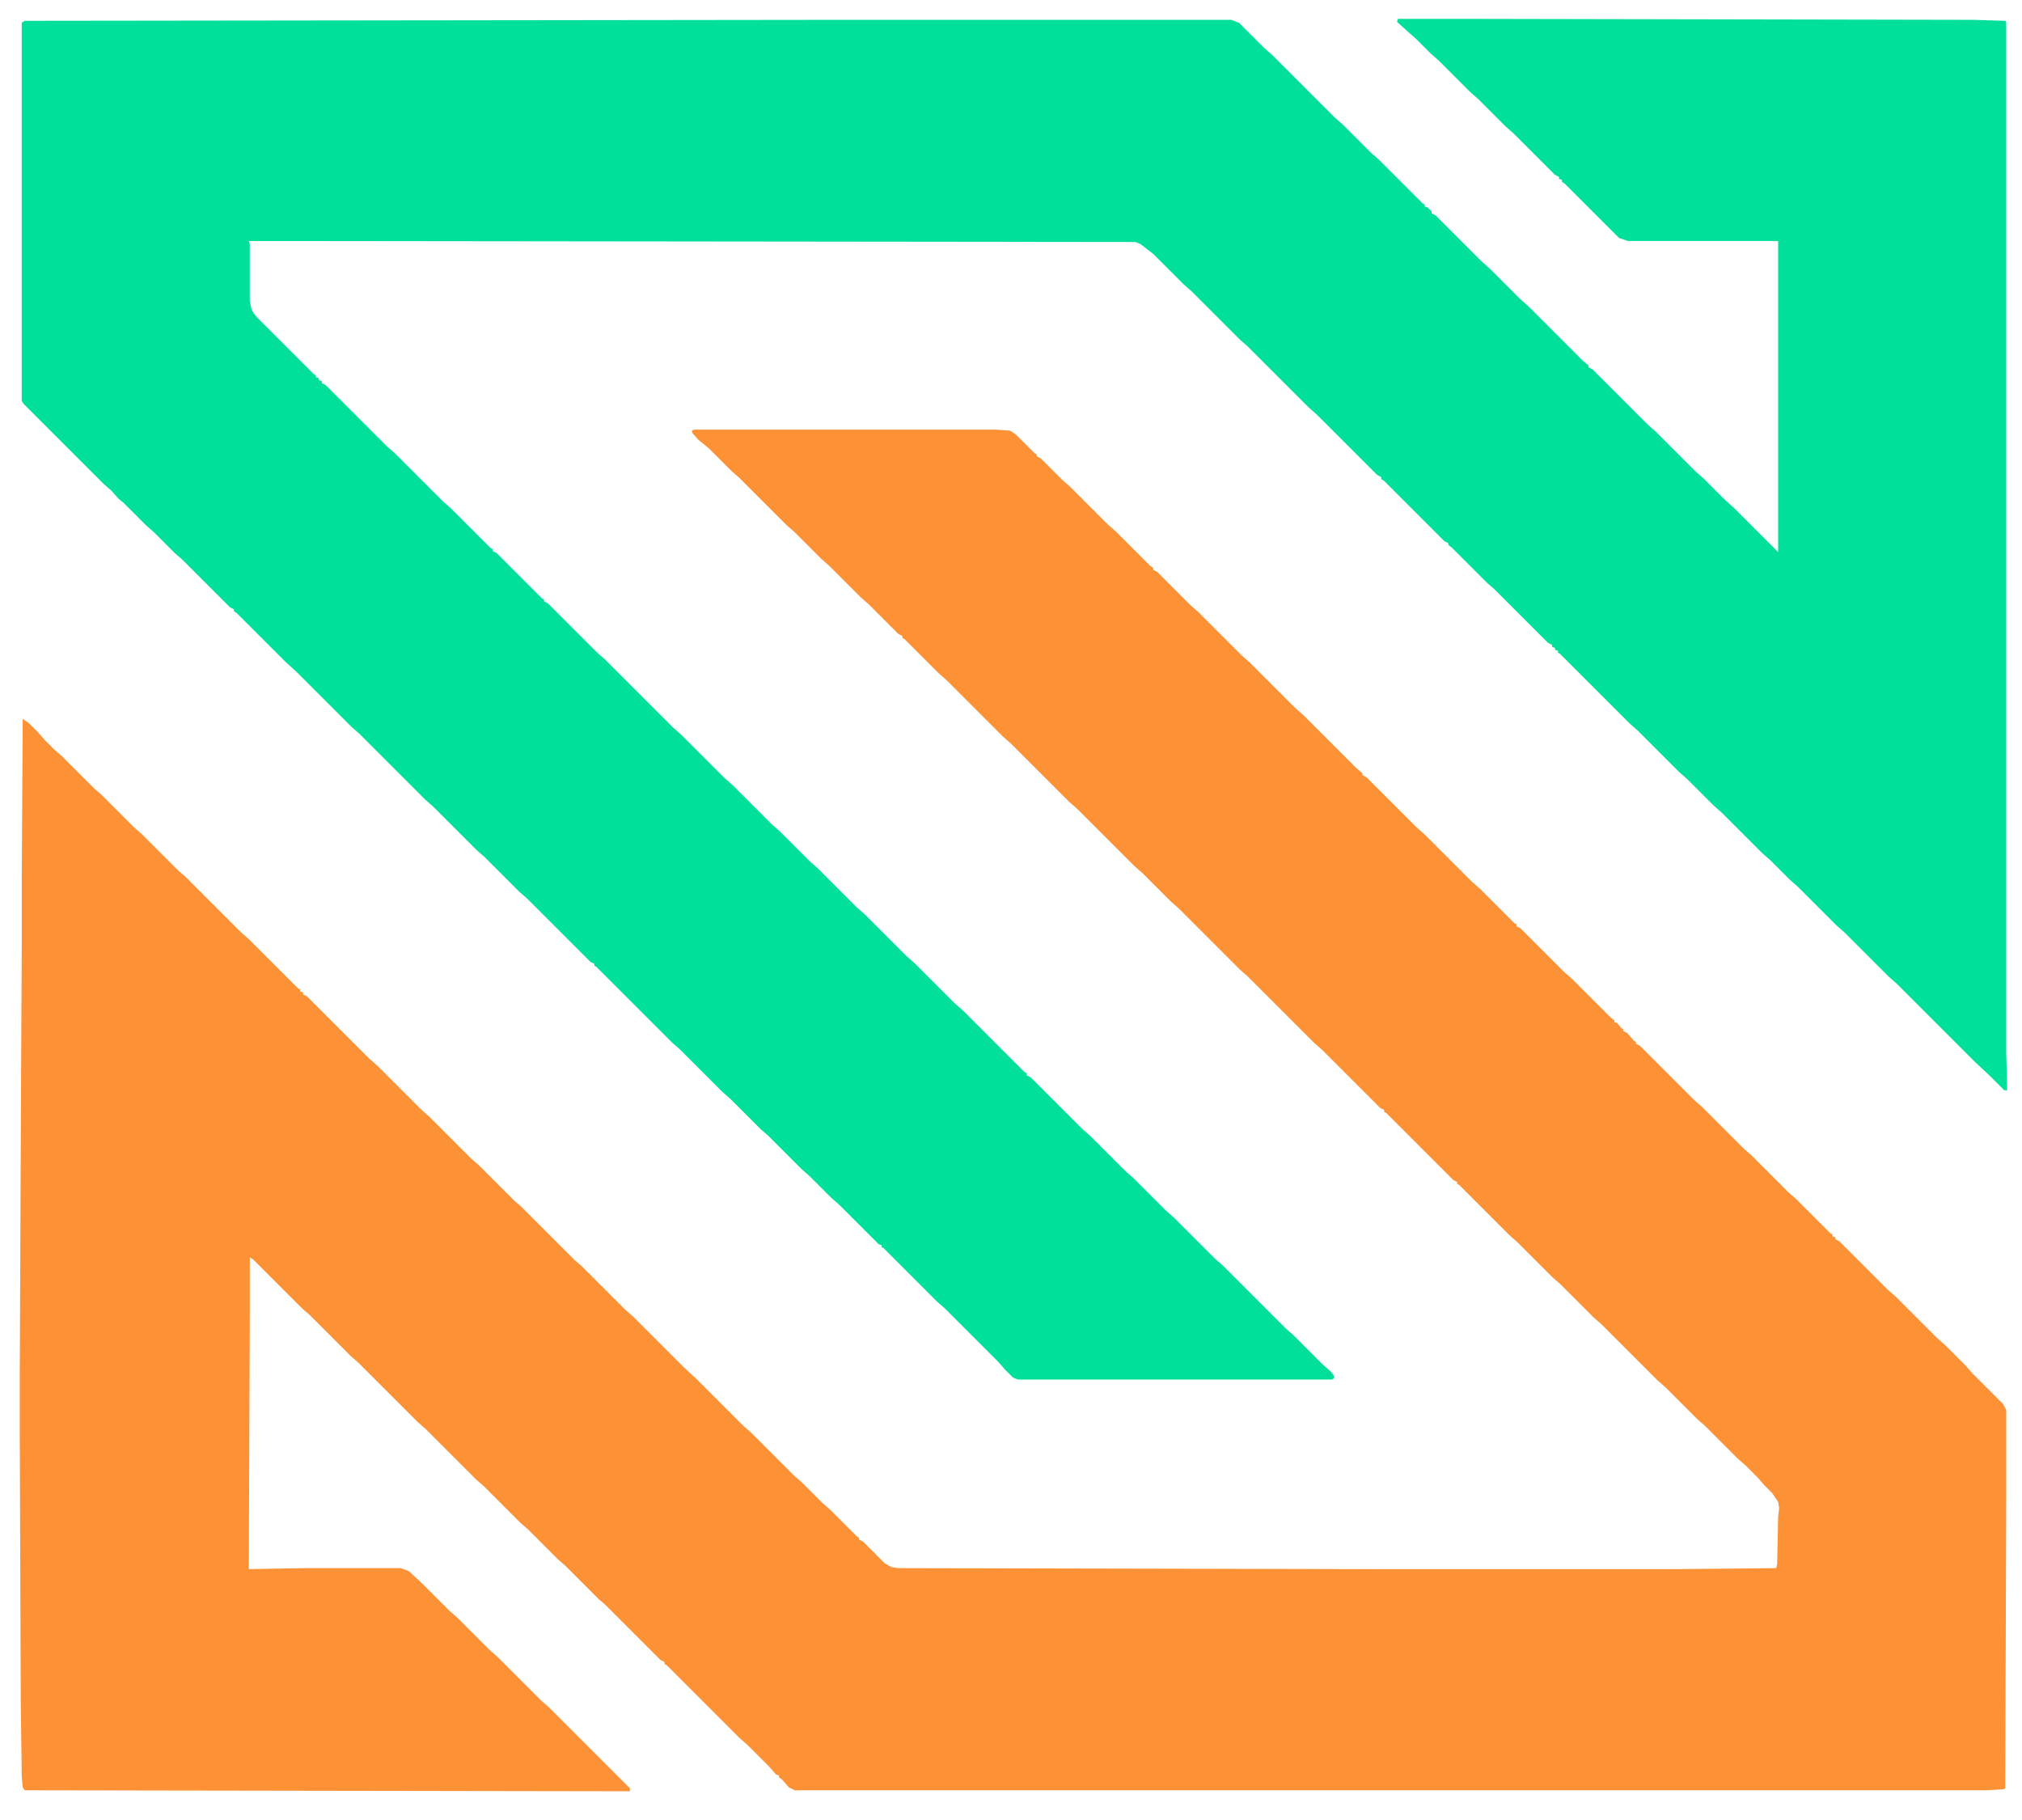 <?xml version="1.0" encoding="UTF-8"?>
<svg version="1.1" viewBox="0 0 2048 1843" width="160" height="144" xmlns="http://www.w3.org/2000/svg">
<path transform="translate(703,435)" d="m0 0h305l15 1 6 4 19 19 2 1v2l4 2 22 22 8 7 38 38 8 7 35 35 3 2v2l4 2 34 34 8 7 44 44 8 7 46 46 8 7 54 54 6 5v2l4 2 51 51 8 7 48 48 8 7 35 35 2 1v2l4 2 44 44 8 7 40 40 3 2v2l3 1 4 5 2 1v2l4 2 7 8 2 1v2l4 2 55 55 8 7 42 42 8 7 37 37 8 7 35 35 2 1v2l3 1v2l4 2 49 49 8 7 42 42 8 7 21 21 7 8 31 31 3 6v88l-1 295-2 1-17 1h-1207l-6-3-7-8-3-2v-2l-3-1-7-8-22-22-8-7-73-73-3-2v-2l-4-2-55-55-8-7-33-33-8-7-30-30-8-7-37-37-8-7-51-51-8-7-60-60-8-7-41-41-8-7-49-49-4-3v52l-1 264 57-1h97l8 3 13 12 28 28 8 7 33 33 8 7 44 44 8 7 82 82v3l-613-1-2-3-1-11-1-76-1-271v-59l1-231 1-205v-67l1-162 6 4 9 9 7 8 10 10 8 7 32 32 8 7 33 33 8 7 36 36 8 7 56 56 8 7 50 50 2 1v2l3 1v2l4 2 63 63 8 7 45 45 8 7 42 42 8 7 37 37 5 4 55 55 8 7 43 43 8 7 52 52 12 11 48 48 8 7 43 43 8 7 21 21 8 7 27 27 2 1v2l4 2 22 22 7 4 7 1 472 1h317l100-1 1-4 1-48 1-9-1-6-6-9-8-8-7-8-12-12-8-7-33-33-8-7-32-32-8-7-57-57-8-7-33-33-8-7-36-36-8-7-51-51-2-1v-2l-4-2-68-68-2-1v-2l-4-2-59-59-8-7-67-67-8-7-62-62-8-7-29-29-8-7-58-58-8-7-59-59-8-7-57-57-8-7-35-35-2-1v-2l-4-2-30-30-8-7-32-32-8-7-27-27-8-7-48-48-8-7-23-23-11-9-6-7v-2z" fill="#FD9136"/>
<path transform="translate(1416,19)" d="m0 0h65l518 1 32 1 1 1v1043l1 39h-3l-14-14-16-15-79-79-8-7-45-45-8-7-39-39-8-7-20-20-8-7-41-41-8-7-27-27-8-7-42-42-8-7-71-71-2-1v-2l-3-1v-2l-3-1v-2l-4-2-54-54-8-7-36-36-3-2v-2l-4-2-61-61-3-2v-2l-4-2-61-61-8-7-62-62-8-7-49-49-8-7-31-31-13-10-5-2-898-1 1 3v58l2 9 4 6 59 59 2 1v2l3 1v2l3 1v2l4 2 62 62 8 7 49 49 8 7 40 40 2 1v2l4 2 46 46 2 1v2l4 2 50 50 8 7 69 69 8 7 44 44 8 7 40 40 8 7 30 30 8 7 40 40 8 7 42 42 8 7 41 41 8 7 62 62 3 2v2l4 2 52 52 8 7 36 36 8 7 33 33 8 7 42 42 8 7 63 63 8 7 30 30 8 7 3 4v3l-2 1h-318l-5-2-8-8-7-8-54-54-8-7-54-54-2-1v-2l-3-1-40-40-8-7-22-22-8-7-34-34-8-7-30-30-8-7-43-43-8-7-77-77-2-1v-2l-4-2-64-64-8-7-35-35-8-7-44-44-8-7-67-67-8-7-55-55-12-11-49-49-3-2v-2l-4-2-48-48-8-7-21-21-8-7-23-23-5-4-7-8-8-7-81-81-2-3v-383l3-2 828-1h394l8 3 26 26 8 7 63 63 8 7 29 29 8 7 44 44 2 1v2l3 1 4 4v2l4 2 47 47 8 7 31 31 8 7 56 56 5 4v2l4 2 56 56 8 7 40 40 8 7 23 23 8 7 45 45v-315h-152l-9-3-55-55-3-2v-2l-3-1v-2l-4-2-42-42-8-7-28-28-8-7-32-32-8-7-15-15-8-7-11-10z" fill="#00E09B"/>
</svg>
